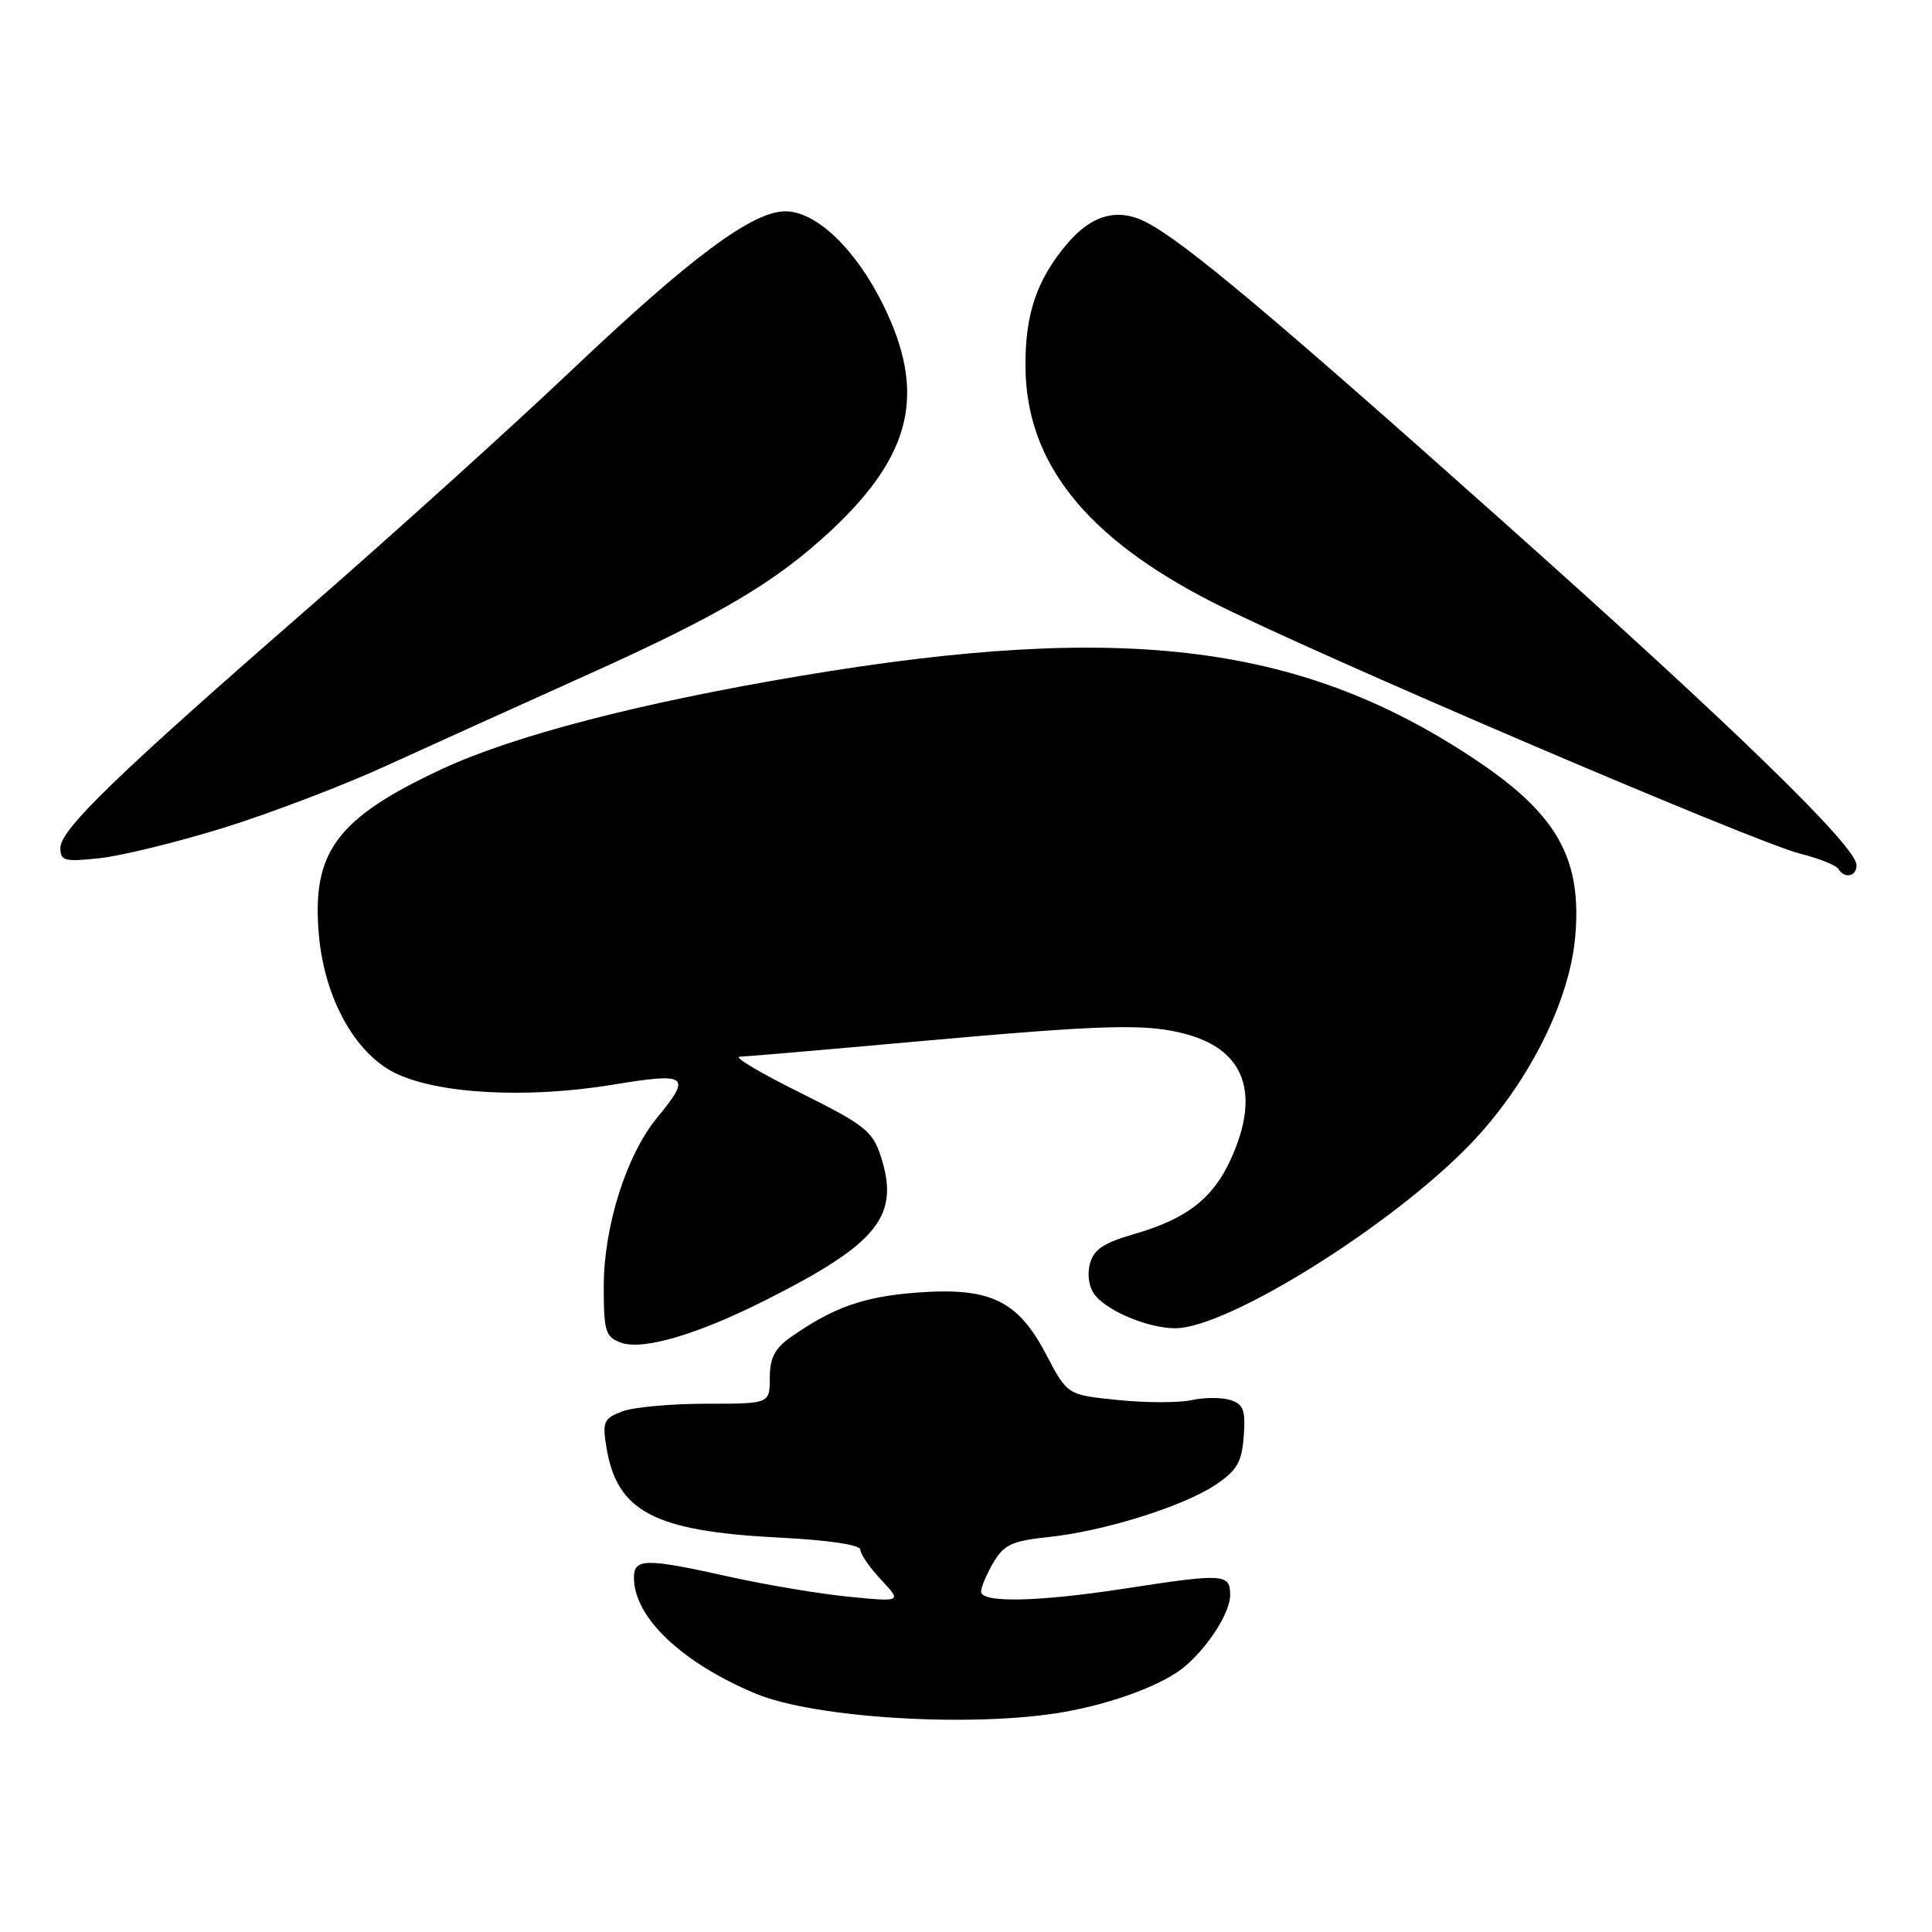 <?xml version="1.0" encoding="UTF-8" standalone="no"?>
<!DOCTYPE svg PUBLIC "-//W3C//DTD SVG 1.1//EN" "http://www.w3.org/Graphics/SVG/1.1/DTD/svg11.dtd" >
<svg xmlns="http://www.w3.org/2000/svg" xmlns:xlink="http://www.w3.org/1999/xlink" version="1.1" viewBox="0 0 256 256">
 <g >
 <path fill="currentColor"
d=" M 140.92 226.86 C 147.54 225.70 154.20 223.20 157.02 220.80 C 160.16 218.12 163.00 213.65 163.00 211.37 C 163.00 208.51 162.21 208.46 149.00 210.50 C 137.58 212.26 130.00 212.42 130.00 210.90 C 130.00 210.30 130.74 208.56 131.64 207.03 C 133.03 204.67 134.13 204.17 138.91 203.67 C 146.28 202.90 156.81 199.60 161.09 196.73 C 163.92 194.83 164.55 193.73 164.80 190.30 C 165.06 186.85 164.76 186.06 163.03 185.51 C 161.89 185.15 159.58 185.15 157.91 185.52 C 156.23 185.89 151.84 185.89 148.15 185.51 C 141.43 184.84 141.43 184.84 138.63 179.49 C 134.86 172.29 131.21 170.54 121.44 171.28 C 114.42 171.81 110.37 173.25 104.75 177.20 C 102.66 178.67 102.00 179.96 102.00 182.57 C 102.00 186.00 102.00 186.00 93.57 186.00 C 88.93 186.00 83.92 186.46 82.44 187.02 C 80.00 187.95 79.80 188.40 80.35 191.75 C 81.74 200.31 86.68 202.90 103.25 203.74 C 109.77 204.07 114.00 204.70 114.00 205.34 C 114.00 205.92 115.24 207.71 116.75 209.33 C 119.50 212.26 119.50 212.26 112.50 211.58 C 108.65 211.20 101.57 210.02 96.76 208.95 C 85.53 206.45 84.00 206.46 84.00 209.05 C 84.00 214.30 90.31 220.31 100.15 224.42 C 107.96 227.68 128.95 228.94 140.92 226.86 Z  M 101.42 172.29 C 116.39 164.75 119.29 161.12 116.69 153.16 C 115.62 149.88 114.52 149.01 106.00 144.78 C 100.78 142.19 97.17 140.05 98.00 140.02 C 98.83 140.00 109.40 139.09 121.50 138.00 C 146.72 135.73 152.01 135.60 157.31 137.07 C 164.99 139.20 167.01 144.98 163.10 153.58 C 160.75 158.77 157.26 161.49 150.44 163.47 C 146.14 164.72 144.90 165.56 144.40 167.54 C 144.03 169.03 144.32 170.69 145.14 171.67 C 146.93 173.83 152.23 176.00 155.72 176.00 C 162.66 176.00 184.48 162.37 194.86 151.57 C 202.45 143.66 207.93 132.83 208.72 124.19 C 209.64 113.96 206.44 108.09 196.12 101.08 C 172.89 85.33 149.23 82.30 106.07 89.56 C 84.73 93.14 67.95 97.51 58.50 101.93 C 44.57 108.44 41.26 112.92 42.26 123.96 C 43.01 132.21 46.97 139.44 52.21 142.11 C 57.79 144.95 69.76 145.62 81.25 143.72 C 91.16 142.09 91.69 142.49 87.07 148.10 C 82.99 153.05 80.00 162.52 80.00 170.50 C 80.00 176.39 80.23 177.15 82.25 177.90 C 85.13 178.97 92.33 176.87 101.42 172.29 Z  M 246.00 114.64 C 246.00 112.18 229.90 96.52 199.50 69.41 C 168.56 41.81 156.92 32.05 151.91 29.46 C 148.11 27.49 144.65 28.44 141.35 32.36 C 137.37 37.08 135.82 41.66 135.88 48.60 C 135.97 61.28 143.84 71.19 160.59 79.76 C 173.37 86.30 232.41 111.57 238.47 113.10 C 240.98 113.73 243.28 114.64 243.58 115.12 C 244.41 116.48 246.00 116.16 246.00 114.64 Z  M 29.59 109.70 C 35.69 107.81 45.36 104.13 51.09 101.51 C 56.81 98.90 68.72 93.51 77.54 89.54 C 95.41 81.51 102.81 77.13 110.18 70.24 C 120.87 60.23 122.76 52.04 117.04 40.42 C 113.39 33.01 108.16 28.00 104.07 28.00 C 99.71 28.00 91.58 34.04 75.77 49.03 C 67.92 56.48 52.28 70.61 41.00 80.44 C 15.46 102.69 8.00 109.91 8.00 112.36 C 8.00 114.08 8.54 114.22 13.25 113.71 C 16.14 113.39 23.49 111.59 29.59 109.70 Z "/>
</g>
</svg>